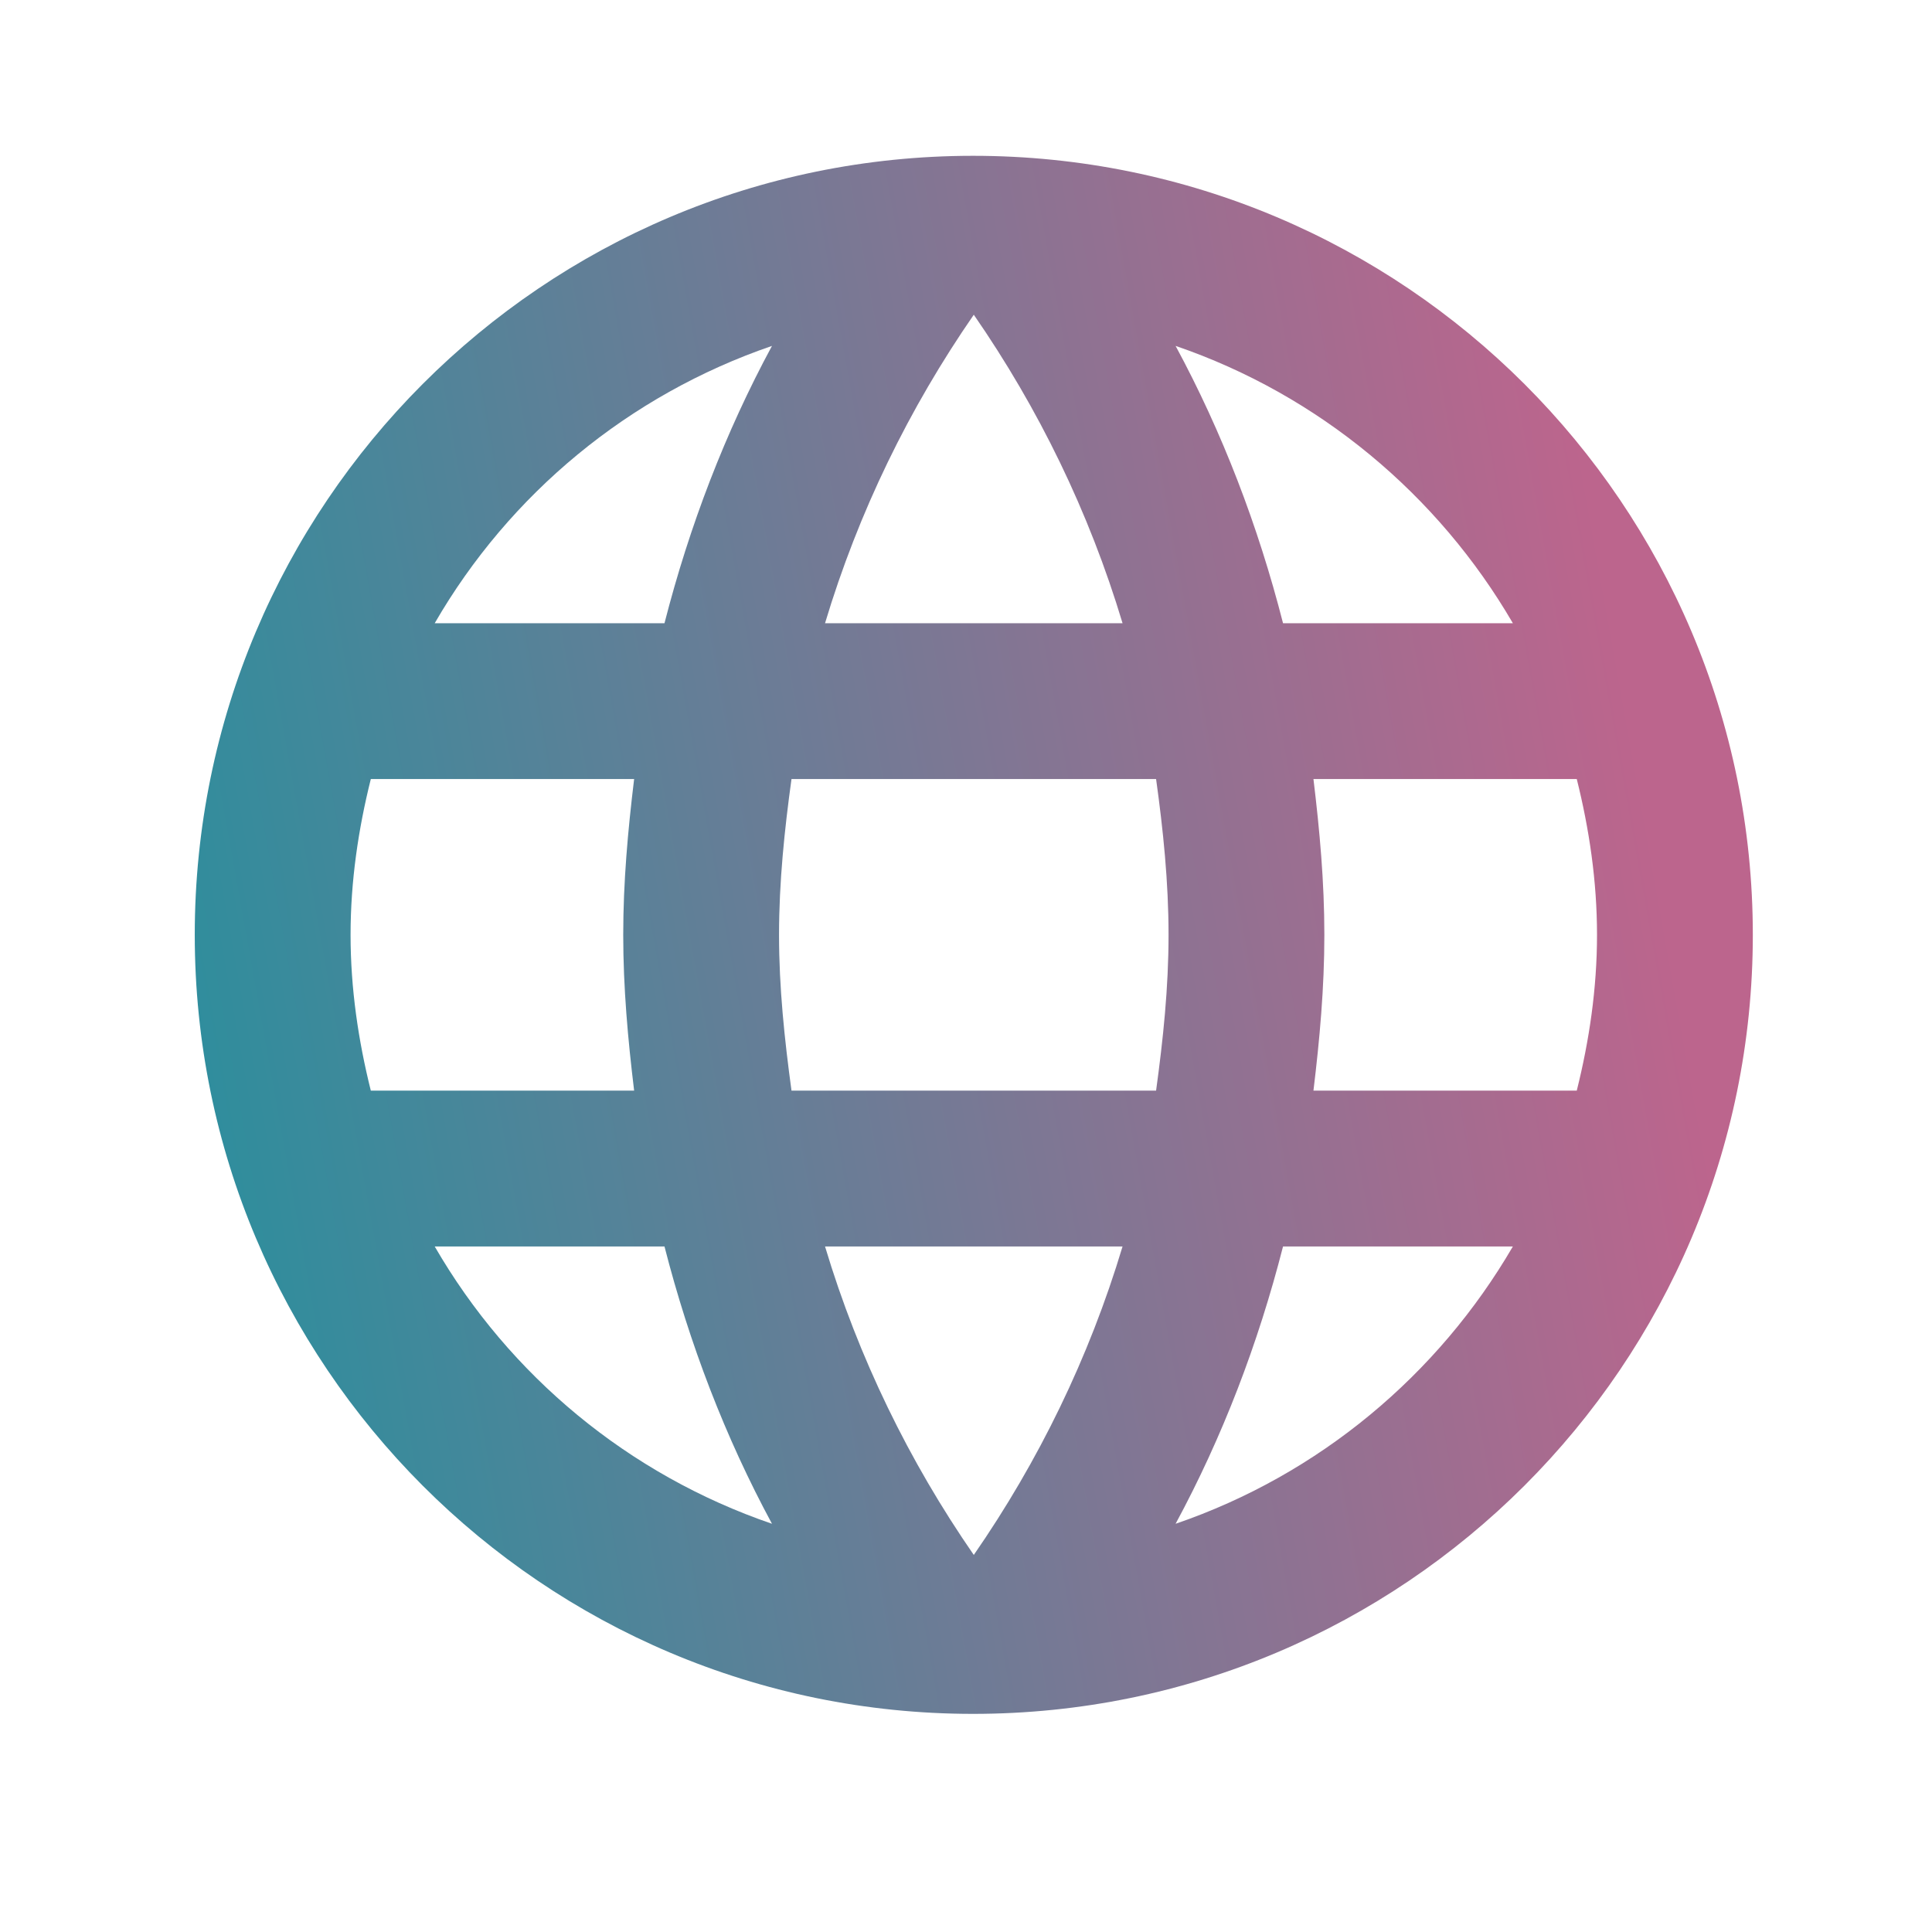 <svg width="31" height="31" viewBox="0 0 31 31" fill="none" xmlns="http://www.w3.org/2000/svg">
<g clip-path="url(#clip0_5119_29932)">
<path d="M15.613 2.5C8.713 2.5 3.125 8.1 3.125 15C3.125 21.9 8.713 27.5 15.613 27.5C22.525 27.5 28.125 21.9 28.125 15C28.125 8.1 22.525 2.5 15.613 2.5ZM24.275 10H20.587C20.188 8.438 19.613 6.938 18.863 5.55C21.163 6.338 23.075 7.938 24.275 10ZM15.625 5.05C16.663 6.55 17.475 8.213 18.012 10H13.238C13.775 8.213 14.588 6.55 15.625 5.05ZM5.95 17.5C5.75 16.7 5.625 15.863 5.625 15C5.625 14.137 5.75 13.3 5.95 12.5H10.175C10.075 13.325 10 14.15 10 15C10 15.85 10.075 16.675 10.175 17.5H5.95ZM6.975 20H10.662C11.062 21.562 11.637 23.062 12.387 24.45C10.088 23.663 8.175 22.075 6.975 20ZM10.662 10H6.975C8.175 7.925 10.088 6.338 12.387 5.55C11.637 6.938 11.062 8.438 10.662 10ZM15.625 24.95C14.588 23.45 13.775 21.788 13.238 20H18.012C17.475 21.788 16.663 23.45 15.625 24.95ZM18.55 17.5H12.7C12.588 16.675 12.5 15.85 12.5 15C12.5 14.15 12.588 13.312 12.7 12.5H18.55C18.663 13.312 18.75 14.15 18.75 15C18.75 15.85 18.663 16.675 18.55 17.5ZM18.863 24.45C19.613 23.062 20.188 21.562 20.587 20H24.275C23.075 22.062 21.163 23.663 18.863 24.45ZM21.075 17.5C21.175 16.675 21.25 15.85 21.25 15C21.25 14.15 21.175 13.325 21.075 12.5H25.3C25.5 13.3 25.625 14.137 25.625 15C25.625 15.863 25.5 16.7 25.3 17.5H21.075Z" fill="url(#paint0_linear_5119_29932)"/>
</g>
<defs>
<linearGradient id="paint0_linear_5119_29932" x1="-42.332" y1="-33.827" x2="49.791" y2="-50.328" gradientUnits="userSpaceOnUse">
<stop offset="0.298" stop-color="#009BA2"/>
<stop offset="0.635" stop-color="#BC658D"/>
</linearGradient>
<clipPath id="clip0_5119_29932">
<rect x="0.973" y="0.164" width="30" height="30" rx="15" fill="white"/>
</clipPath>
</defs>
</svg>
